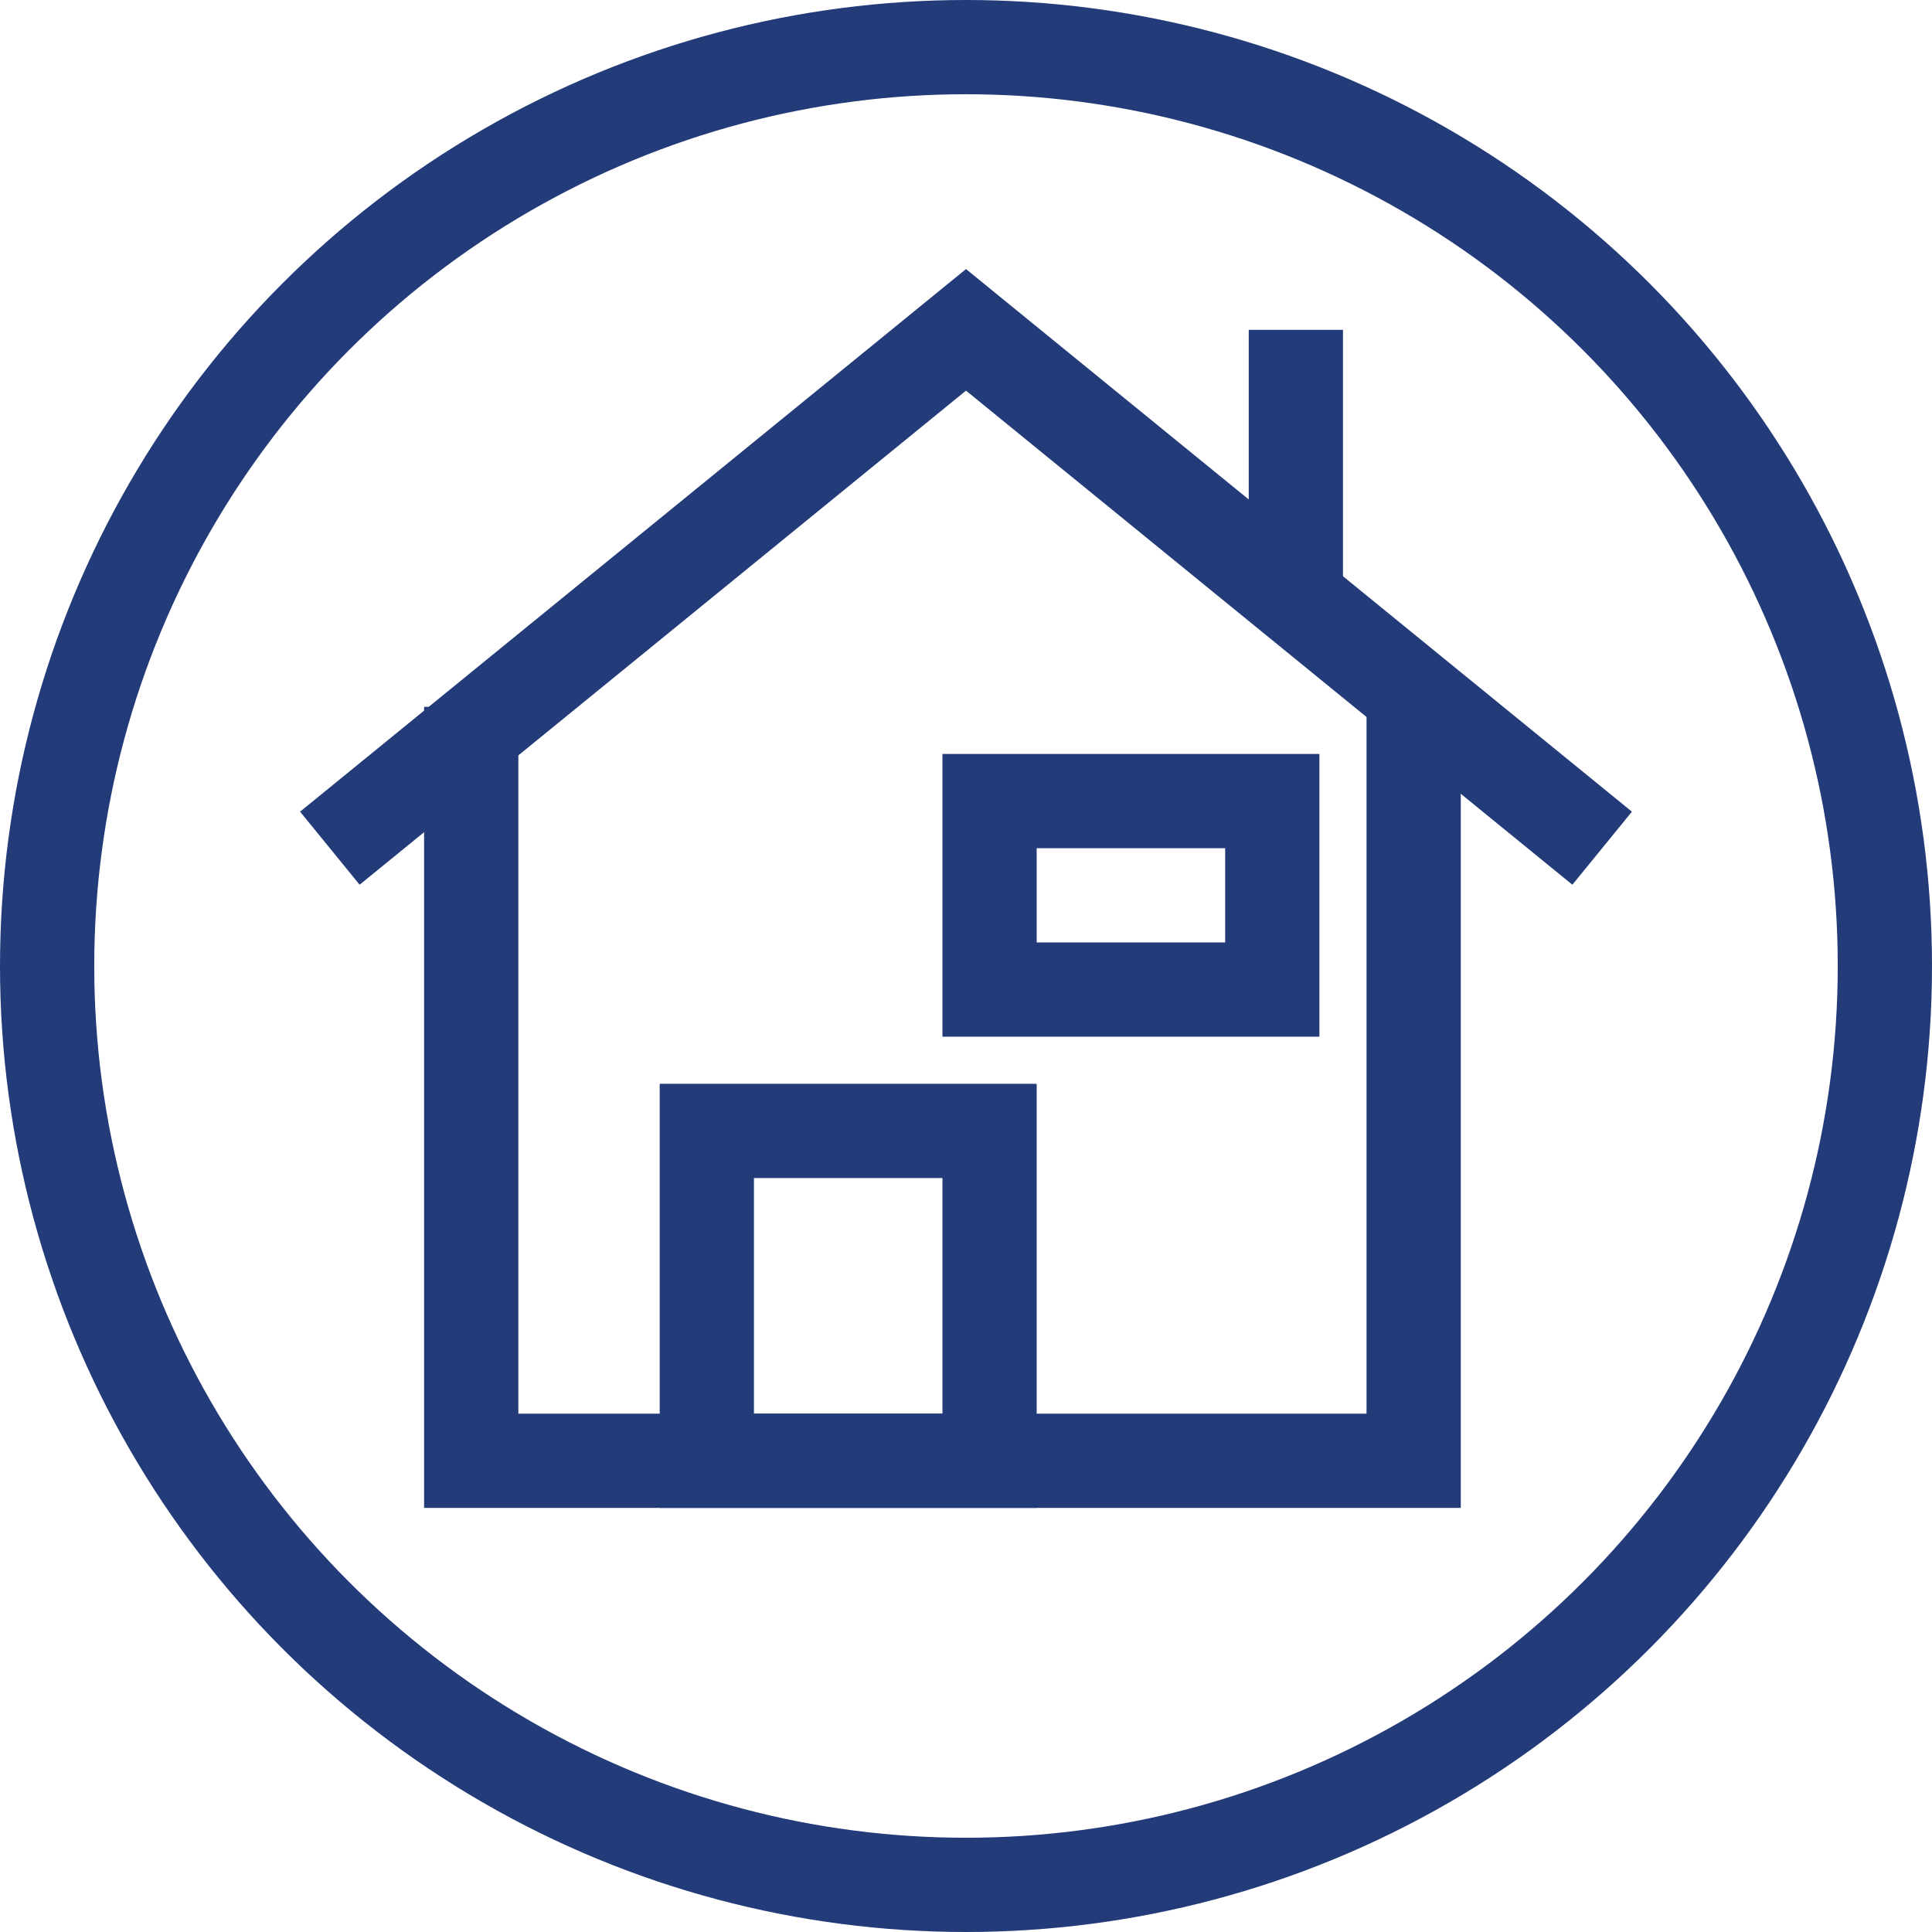 <svg xmlns="http://www.w3.org/2000/svg" width="41" height="41" viewBox="0 0 41 41">
    <g fill="none" fill-rule="evenodd">
        <g stroke="#243B7A" stroke-width="2">
            <g>
                <g>
                    <g transform="translate(-417, -210) translate(40, 190) translate(358, 20) translate(19, 0)">
                        <circle cx="20.5" cy="20.5" r="19.5"/>
                        <g>
                            <path d="M0 11L13.5 0 27 11" transform="translate(7, 7)"/>
                            <path d="M3 8L3 24 23 24 23 8" transform="translate(7, 7)"/>
                            <path d="M8 17H14V24H8zM20.5 0L20.5 6M14 10H20V14H14z" transform="translate(7, 7)"/>
                        </g>
                    </g>
                </g>
            </g>
        </g>
    </g>
</svg>
